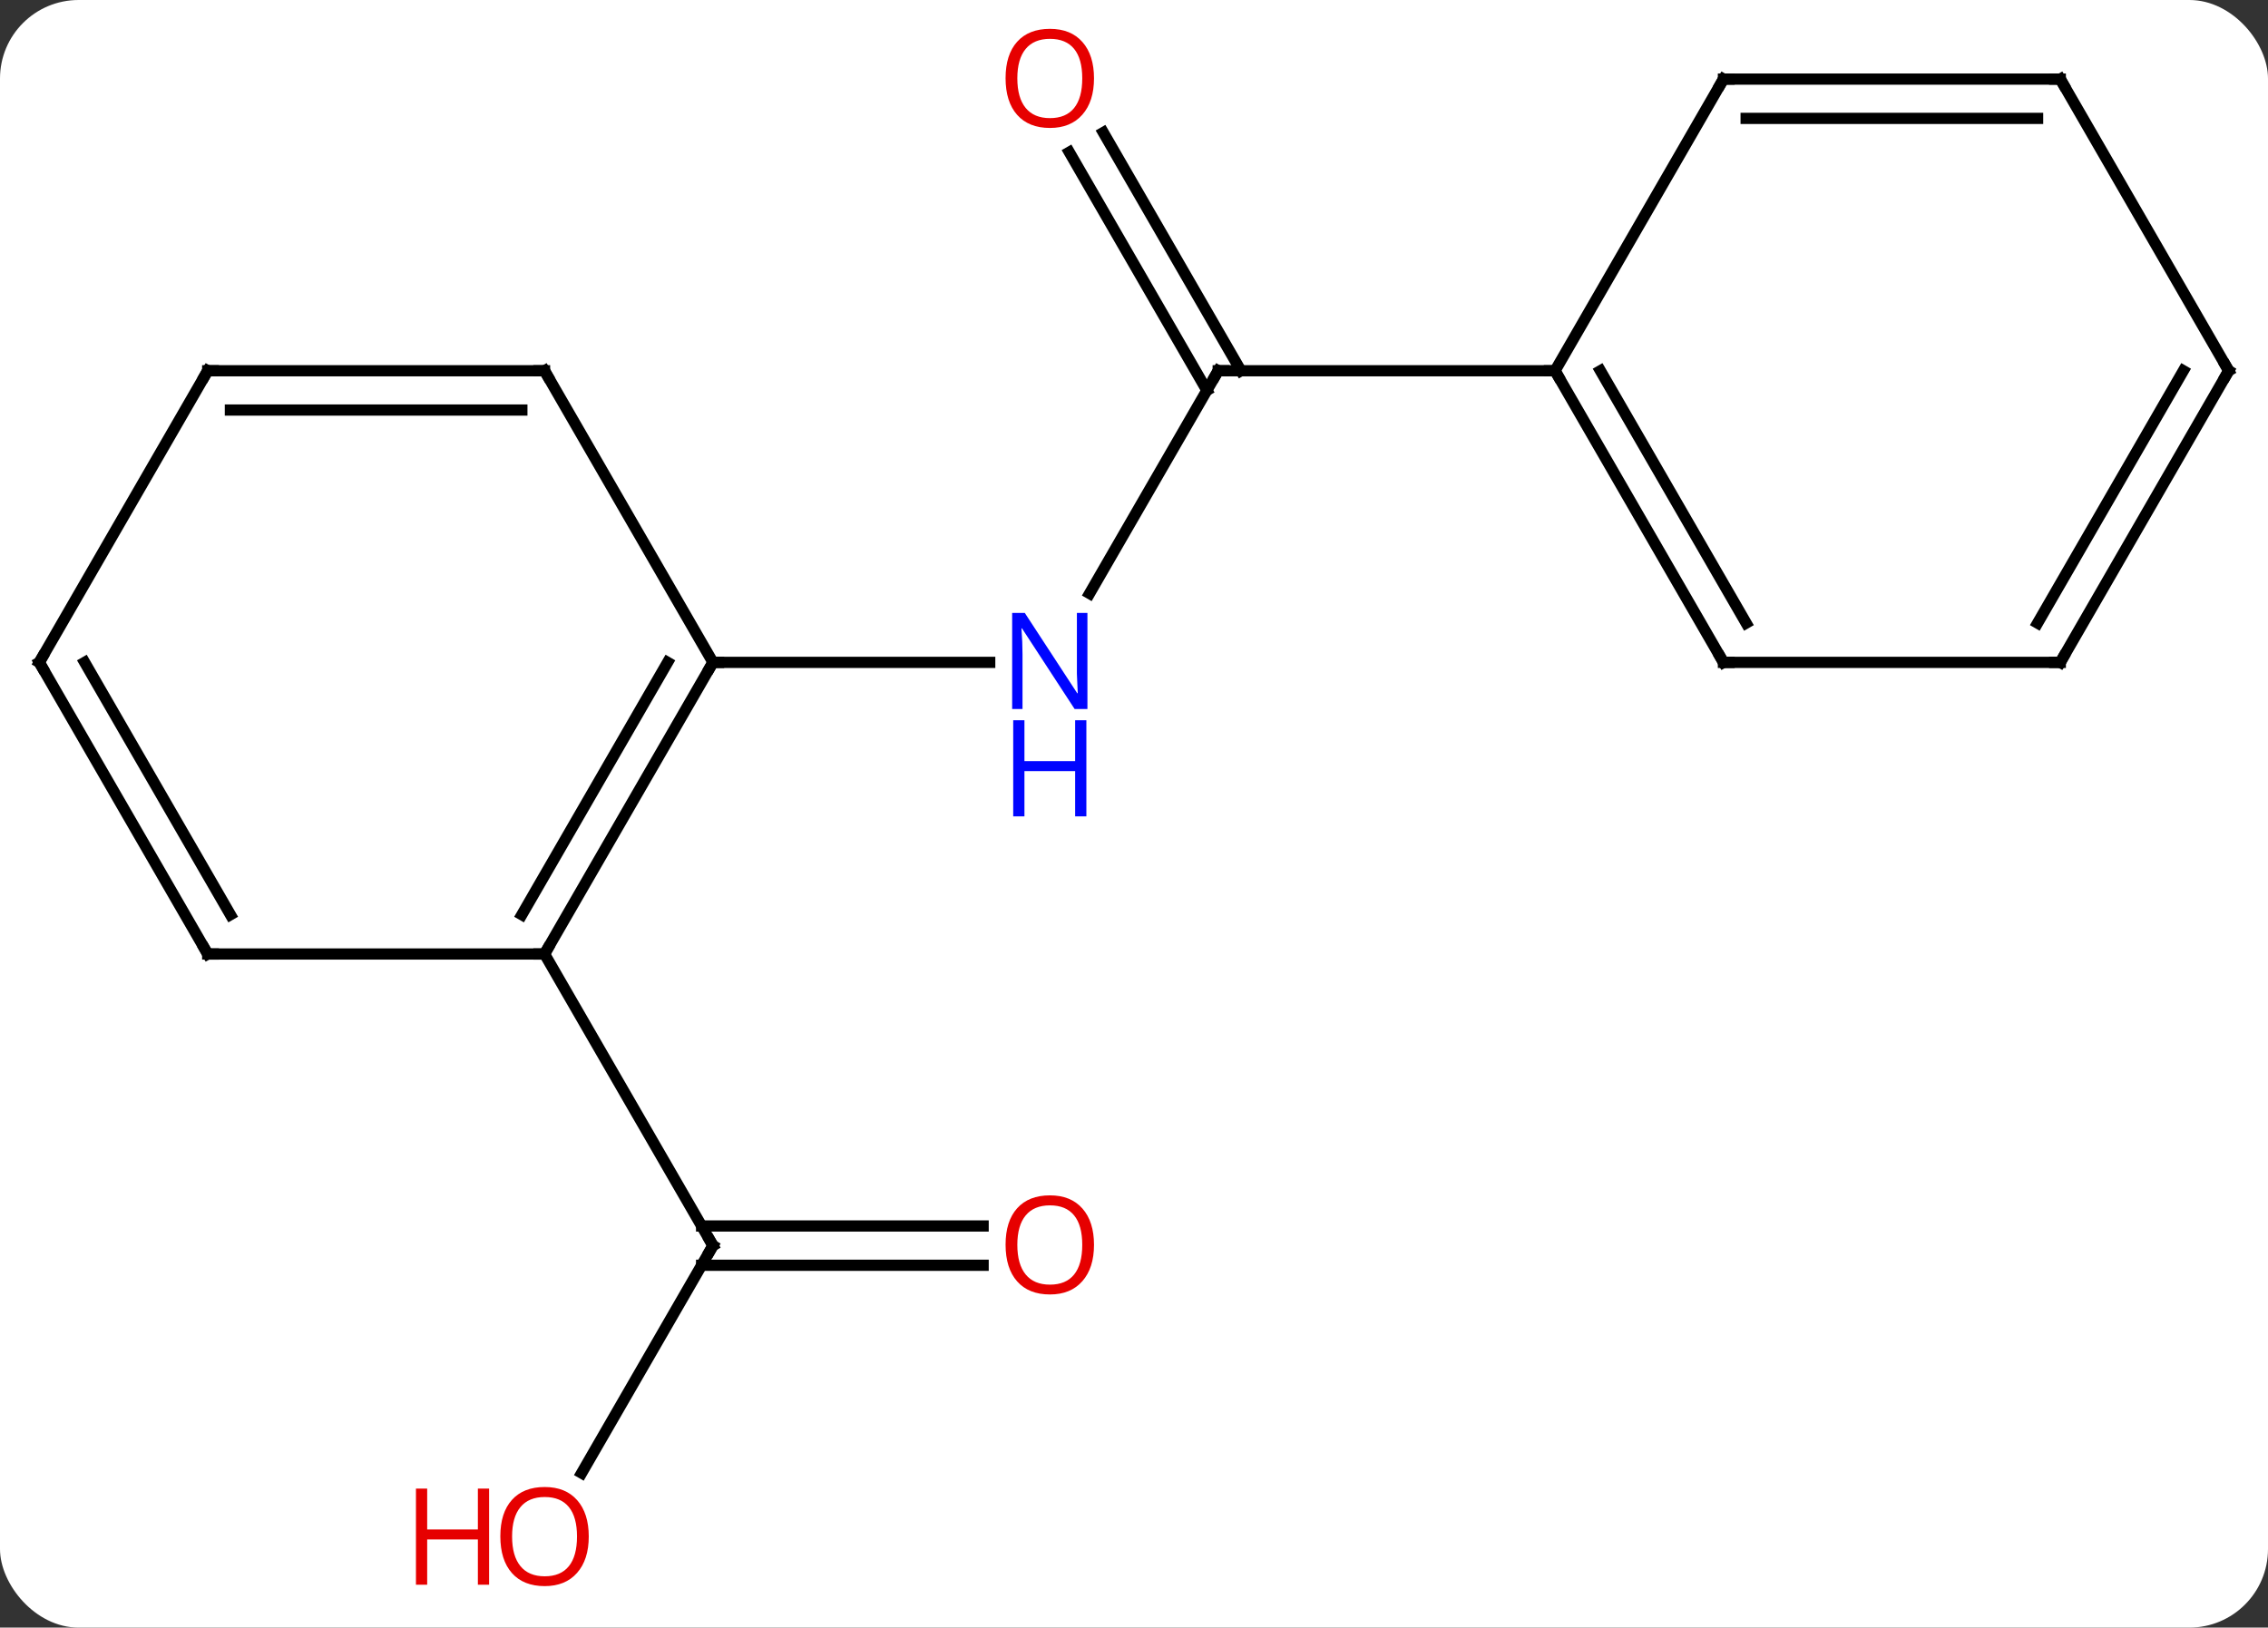 <svg width="202" viewBox="0 0 202 145" style="fill-opacity:1; color-rendering:auto; color-interpolation:auto; text-rendering:auto; stroke:black; stroke-linecap:square; stroke-miterlimit:10; shape-rendering:auto; stroke-opacity:1; fill:black; stroke-dasharray:none; font-weight:normal; stroke-width:1; font-family:'Open Sans'; font-style:normal; stroke-linejoin:miter; font-size:12; stroke-dashoffset:0; image-rendering:auto;" height="145" class="cas-substance-image" xmlns:xlink="http://www.w3.org/1999/xlink" xmlns="http://www.w3.org/2000/svg"><rect x="0" y="0" width="202" height="145" fill="#333333" stroke="none"/><svg class="cas-substance-single-component"><rect y="0" x="0" width="202" stroke="none" ry="7" rx="7" height="145" fill="white" class="cas-substance-group"/><svg y="0" x="0" width="202" viewBox="0 0 202 145" style="fill:black;" height="145" class="cas-substance-single-component-image"><svg><g><g transform="translate(101,72)" style="text-rendering:geometricPrecision; color-rendering:optimizeQuality; color-interpolation:linearRGB; stroke-linecap:butt; image-rendering:optimizeQuality;"><line y2="-38.97" y1="-19.128" x2="7.5" x1="-3.956" style="fill:none;"/><line y2="-12.99" y1="-12.99" x2="-37.5" x1="-12.852" style="fill:none;"/><line y2="-60.192" y1="-38.97" x2="-2.731" x1="9.521" style="fill:none;"/><line y2="-58.442" y1="-37.22" x2="-5.762" x1="6.49" style="fill:none;"/><line y2="-38.97" y1="-38.97" x2="37.5" x1="7.5" style="fill:none;"/><line y2="59.231" y1="38.97" x2="-49.197" x1="-37.5" style="fill:none;"/><line y2="40.72" y1="40.72" x2="-13.438" x1="-38.51" style="fill:none;"/><line y2="37.22" y1="37.22" x2="-13.438" x1="-38.51" style="fill:none;"/><line y2="12.99" y1="38.97" x2="-52.5" x1="-37.5" style="fill:none;"/><line y2="12.99" y1="-12.99" x2="-52.5" x1="-37.5" style="fill:none;"/><line y2="9.49" y1="-12.99" x2="-54.521" x1="-41.541" style="fill:none;"/><line y2="-38.97" y1="-12.99" x2="-52.5" x1="-37.5" style="fill:none;"/><line y2="12.99" y1="12.99" x2="-82.5" x1="-52.5" style="fill:none;"/><line y2="-38.97" y1="-38.97" x2="-82.5" x1="-52.5" style="fill:none;"/><line y2="-35.47" y1="-35.47" x2="-80.479" x1="-54.521" style="fill:none;"/><line y2="-12.99" y1="12.99" x2="-97.5" x1="-82.5" style="fill:none;"/><line y2="-12.99" y1="9.49" x2="-93.459" x1="-80.479" style="fill:none;"/><line y2="-12.99" y1="-38.97" x2="-97.5" x1="-82.5" style="fill:none;"/><line y2="-12.99" y1="-38.97" x2="52.5" x1="37.5" style="fill:none;"/><line y2="-16.49" y1="-38.97" x2="54.521" x1="41.541" style="fill:none;"/><line y2="-64.953" y1="-38.97" x2="52.5" x1="37.5" style="fill:none;"/><line y2="-12.99" y1="-12.99" x2="82.5" x1="52.5" style="fill:none;"/><line y2="-64.953" y1="-64.953" x2="82.5" x1="52.5" style="fill:none;"/><line y2="-61.453" y1="-61.453" x2="80.479" x1="54.521" style="fill:none;"/><line y2="-38.97" y1="-12.99" x2="97.5" x1="82.5" style="fill:none;"/><line y2="-38.97" y1="-16.49" x2="93.459" x1="80.479" style="fill:none;"/><line y2="-38.97" y1="-64.953" x2="97.5" x1="82.5" style="fill:none;"/></g><g transform="translate(101,72)" style="fill:rgb(0,5,255); text-rendering:geometricPrecision; color-rendering:optimizeQuality; image-rendering:optimizeQuality; font-family:'Open Sans'; stroke:rgb(0,5,255); color-interpolation:linearRGB;"><path style="stroke:none;" d="M-4.148 -8.834 L-5.289 -8.834 L-9.977 -16.021 L-10.023 -16.021 Q-9.93 -14.756 -9.93 -13.709 L-9.93 -8.834 L-10.852 -8.834 L-10.852 -17.396 L-9.727 -17.396 L-5.055 -10.24 L-5.008 -10.24 Q-5.008 -10.396 -5.055 -11.256 Q-5.102 -12.115 -5.086 -12.49 L-5.086 -17.396 L-4.148 -17.396 L-4.148 -8.834 Z"/><path style="stroke:none;" d="M-4.242 0.729 L-5.242 0.729 L-5.242 -3.303 L-9.758 -3.303 L-9.758 0.729 L-10.758 0.729 L-10.758 -7.834 L-9.758 -7.834 L-9.758 -4.193 L-5.242 -4.193 L-5.242 -7.834 L-4.242 -7.834 L-4.242 0.729 Z"/></g><g transform="translate(101,72)" style="stroke-linecap:butt; text-rendering:geometricPrecision; color-rendering:optimizeQuality; image-rendering:optimizeQuality; font-family:'Open Sans'; color-interpolation:linearRGB; stroke-miterlimit:5;"><path style="fill:none;" d="M7.25 -38.537 L7.5 -38.97 L8 -38.97"/><path style="fill:rgb(230,0,0); stroke:none;" d="M-3.562 -65.023 Q-3.562 -62.961 -4.602 -61.781 Q-5.641 -60.601 -7.484 -60.601 Q-9.375 -60.601 -10.406 -61.766 Q-11.438 -62.93 -11.438 -65.039 Q-11.438 -67.133 -10.406 -68.281 Q-9.375 -69.43 -7.484 -69.43 Q-5.625 -69.43 -4.594 -68.258 Q-3.562 -67.086 -3.562 -65.023 ZM-10.391 -65.023 Q-10.391 -63.289 -9.648 -62.383 Q-8.906 -61.476 -7.484 -61.476 Q-6.062 -61.476 -5.336 -62.375 Q-4.609 -63.273 -4.609 -65.023 Q-4.609 -66.758 -5.336 -67.648 Q-6.062 -68.539 -7.484 -68.539 Q-8.906 -68.539 -9.648 -67.641 Q-10.391 -66.742 -10.391 -65.023 Z"/><path style="fill:none;" d="M-37.75 39.403 L-37.5 38.97 L-37.75 38.537"/><path style="fill:rgb(230,0,0); stroke:none;" d="M-48.562 64.883 Q-48.562 66.945 -49.602 68.125 Q-50.641 69.305 -52.484 69.305 Q-54.375 69.305 -55.406 68.141 Q-56.438 66.976 -56.438 64.867 Q-56.438 62.773 -55.406 61.625 Q-54.375 60.476 -52.484 60.476 Q-50.625 60.476 -49.594 61.648 Q-48.562 62.82 -48.562 64.883 ZM-55.391 64.883 Q-55.391 66.617 -54.648 67.523 Q-53.906 68.43 -52.484 68.43 Q-51.062 68.43 -50.336 67.531 Q-49.609 66.633 -49.609 64.883 Q-49.609 63.148 -50.336 62.258 Q-51.062 61.367 -52.484 61.367 Q-53.906 61.367 -54.648 62.266 Q-55.391 63.164 -55.391 64.883 Z"/><path style="fill:rgb(230,0,0); stroke:none;" d="M-57.438 69.18 L-58.438 69.18 L-58.438 65.148 L-62.953 65.148 L-62.953 69.18 L-63.953 69.18 L-63.953 60.617 L-62.953 60.617 L-62.953 64.258 L-58.438 64.258 L-58.438 60.617 L-57.438 60.617 L-57.438 69.18 Z"/><path style="fill:rgb(230,0,0); stroke:none;" d="M-3.562 38.9 Q-3.562 40.962 -4.602 42.142 Q-5.641 43.322 -7.484 43.322 Q-9.375 43.322 -10.406 42.157 Q-11.438 40.993 -11.438 38.884 Q-11.438 36.79 -10.406 35.642 Q-9.375 34.493 -7.484 34.493 Q-5.625 34.493 -4.594 35.665 Q-3.562 36.837 -3.562 38.9 ZM-10.391 38.9 Q-10.391 40.634 -9.648 41.54 Q-8.906 42.447 -7.484 42.447 Q-6.062 42.447 -5.336 41.548 Q-4.609 40.65 -4.609 38.9 Q-4.609 37.165 -5.336 36.275 Q-6.062 35.384 -7.484 35.384 Q-8.906 35.384 -9.648 36.282 Q-10.391 37.181 -10.391 38.9 Z"/><path style="fill:none;" d="M-37.75 -12.557 L-37.5 -12.99 L-37 -12.99"/><path style="fill:none;" d="M-52.25 12.557 L-52.5 12.99 L-53 12.99"/><path style="fill:none;" d="M-52.25 -38.537 L-52.5 -38.97 L-53 -38.97"/><path style="fill:none;" d="M-82 12.99 L-82.5 12.99 L-82.75 12.557"/><path style="fill:none;" d="M-82 -38.97 L-82.5 -38.97 L-82.75 -38.537"/><path style="fill:none;" d="M-97.25 -12.557 L-97.5 -12.99 L-97.25 -13.423"/><path style="fill:none;" d="M37.75 -38.537 L37.5 -38.97 L37 -38.97"/><path style="fill:none;" d="M52.25 -13.423 L52.5 -12.99 L53 -12.99"/><path style="fill:none;" d="M52.25 -64.52 L52.5 -64.953 L53 -64.953"/><path style="fill:none;" d="M82 -12.99 L82.5 -12.99 L82.75 -13.423"/><path style="fill:none;" d="M82 -64.953 L82.5 -64.953 L82.75 -64.52"/><path style="fill:none;" d="M97.25 -38.537 L97.5 -38.97 L97.25 -39.403"/></g></g></svg></svg></svg></svg>
